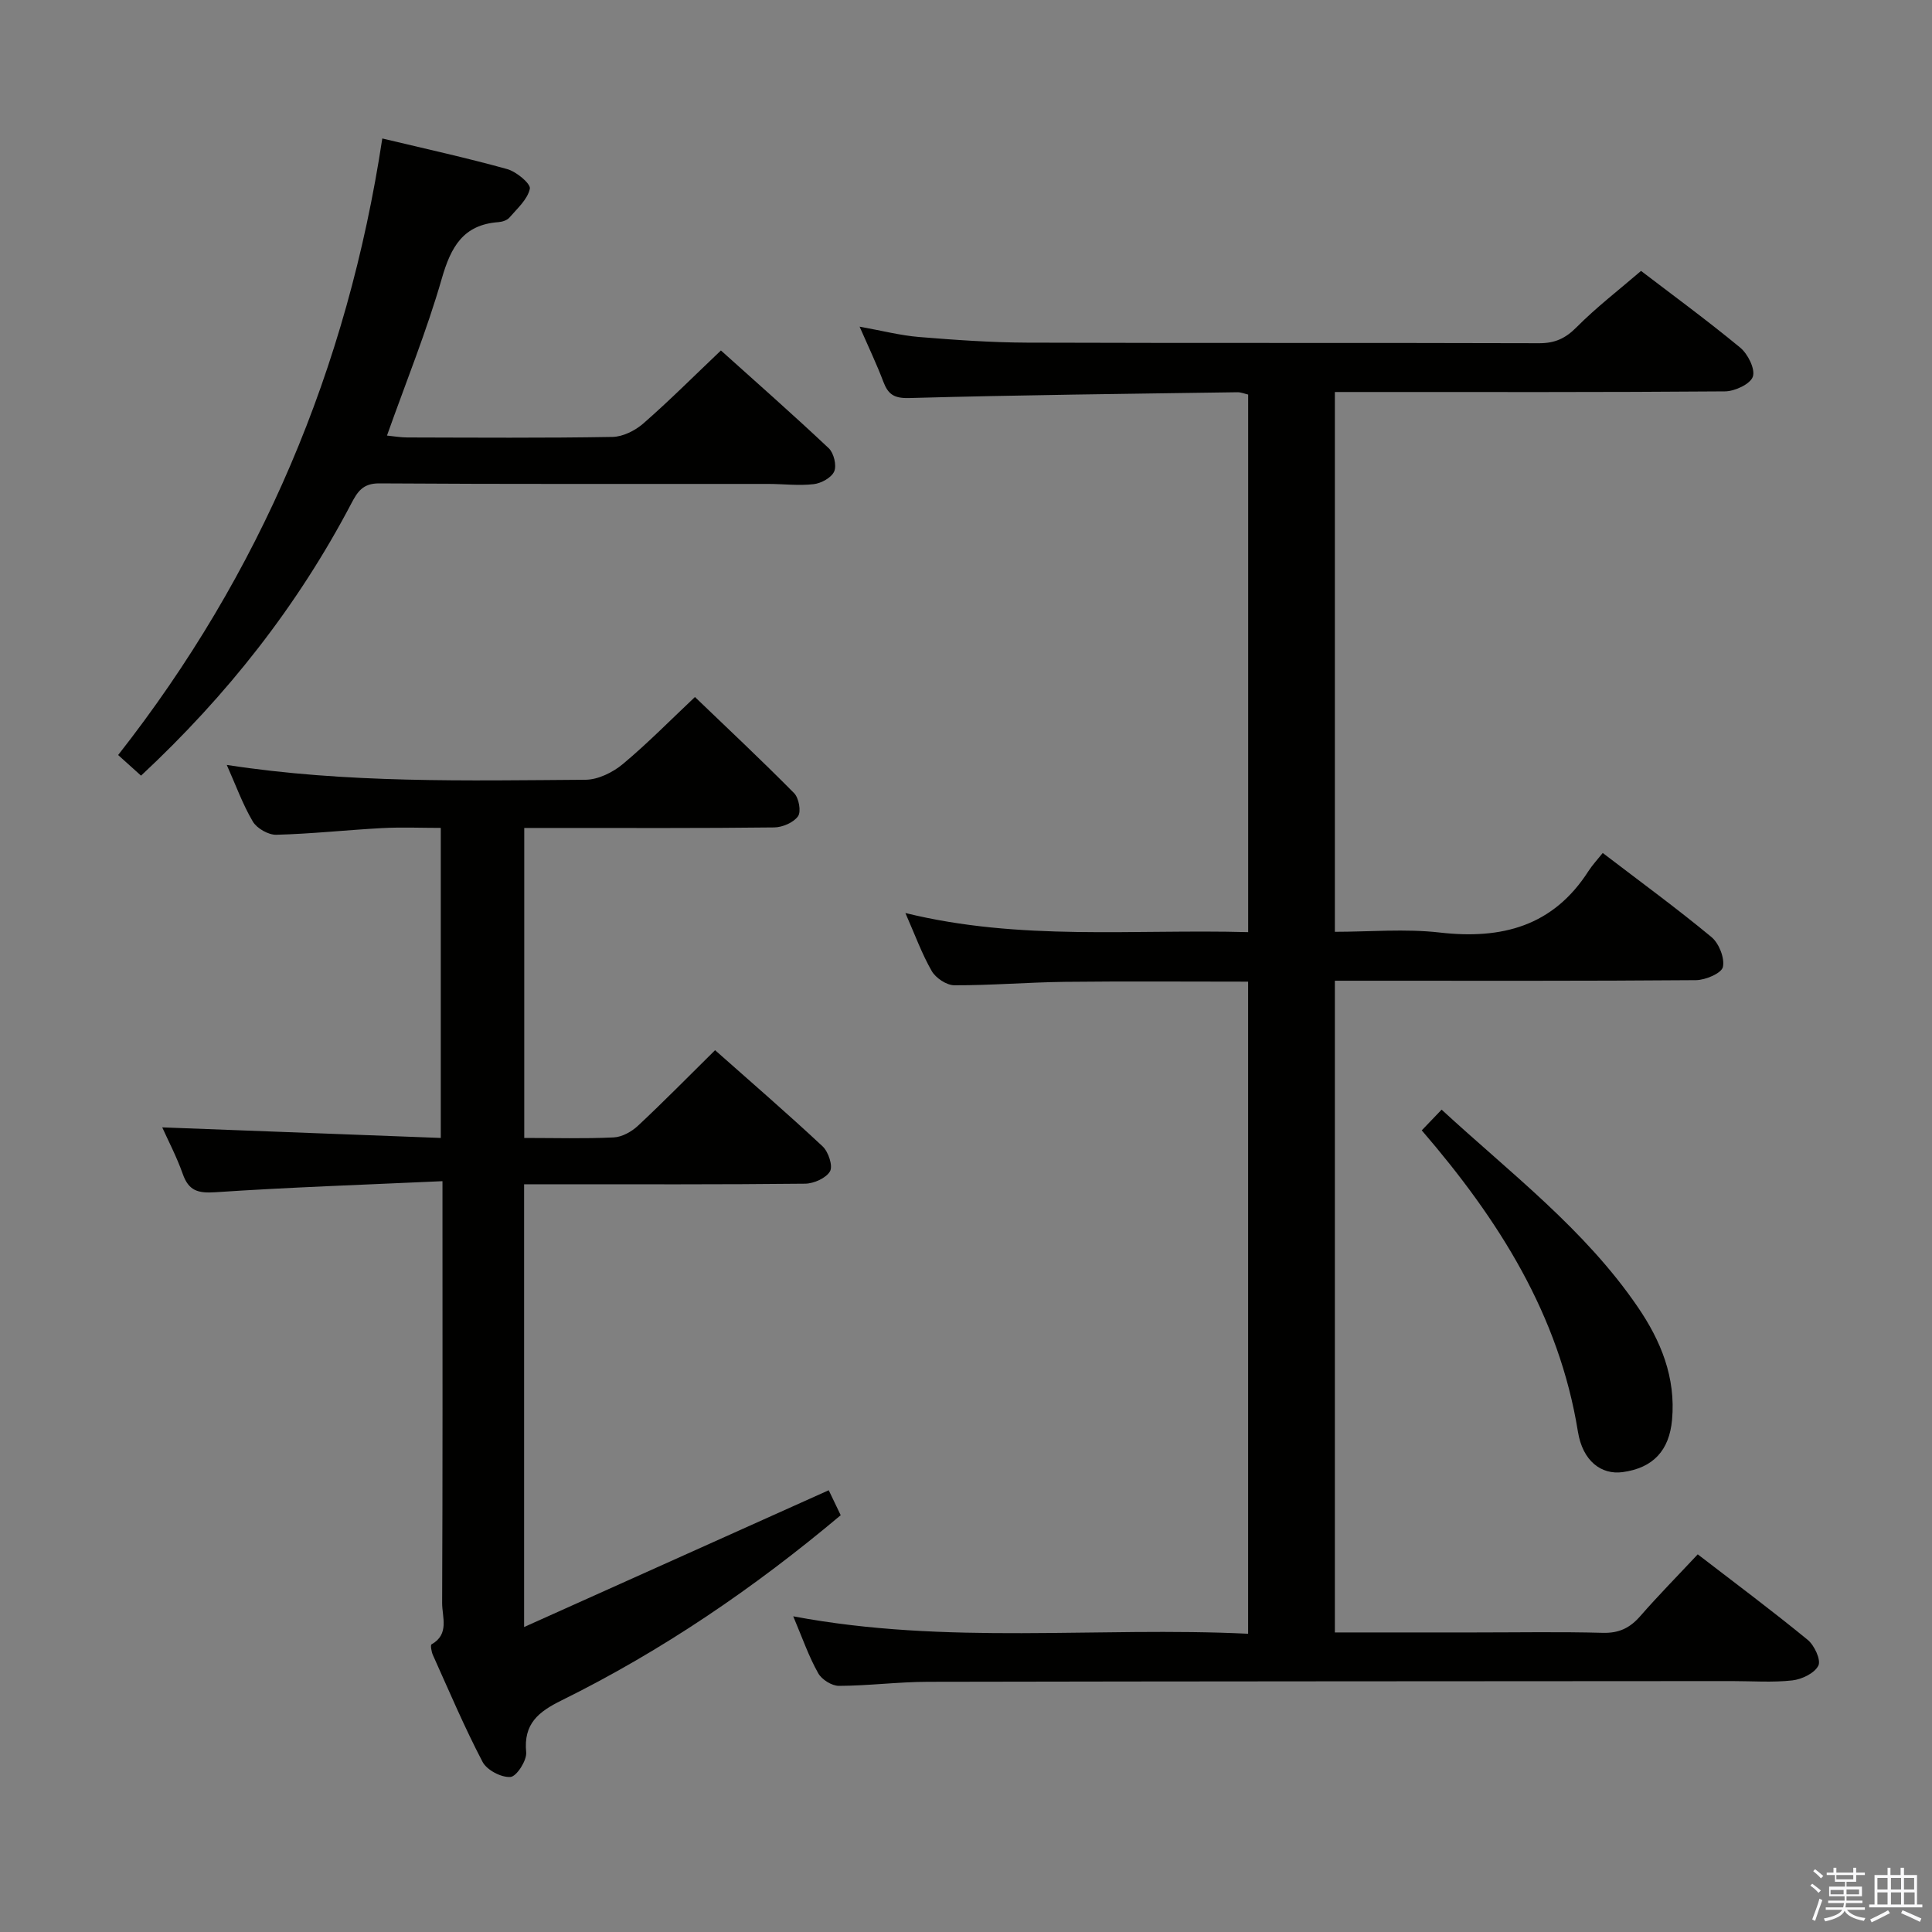 <svg enable-background="new 0 0 400 400" viewBox="0 0 400 400" xmlns="http://www.w3.org/2000/svg"><rect x="0" y="0" width="400" height="400" fill="#808080" stroke="none"/><path d="m374.8 390.4.4-.4c.7.5 1.3 1 1.8 1.4l-.5.5c-.5-.6-1.1-1.1-1.7-1.5zm1 7.3-.6-.3c.5-1.4 1.1-2.8 1.5-4.3.2.1.4.2.6.3-.5 1.3-1 2.8-1.5 4.3zm-.4-10.3.4-.4c.4.3 1 .8 1.7 1.4l-.5.5c-.4-.5-1-1-1.6-1.5zm2.5.3h1.7v-1h.6v1h3.5v-1h.6v1h1.8v.5h-1.8v1.4h-2v1h3.2v2h-3.2v.9h3.3v.5h-3.4c0 .3-.1.6-.1.9h4v.5h-3.7c.7.9 1.9 1.5 3.8 1.7-.1.2-.2.4-.3.6-2.1-.4-3.5-1.1-4-2.1-.4 1-1.8 1.7-4 2.2-.1-.2-.2-.4-.3-.6 2.1-.4 3.4-1 3.8-1.8h-3.4v-.5h3.6c.1-.3.1-.6.2-.9h-3.3v-.5h3.4c0-.3 0-.6 0-.9h-3.2v-2h3.3v-1h-2.1v-1.4h-1.7v-.5zm1.1 3.5v1h2.7c0-.3 0-.4 0-.4 0-.1 0-.2 0-.2 0-.1 0-.2 0-.3h-2.7zm1.2-3v.9h3.5v-.9zm4.7 3h-2.6v.6.4h2.6z" fill="#fafafb"/><path d="m393.6 386.7h.6v1.5h2.7v6.1h1.1v.6h-11v-.6h1.1v-6.1h2.7v-1.5h.6v1.5h2.1v-1.5zm-2.7 8.8.4.6c-1.2.6-2.5 1.3-3.8 1.9-.1-.2-.2-.4-.3-.6 1.2-.6 2.5-1.2 3.7-1.9zm-2.2-6.7v2.4h2.1v-2.4zm0 3v2.5h2.1v-2.5zm2.8-3v2.4h2.1v-2.4zm0 3v2.5h2.1v-2.5zm6 6.1c-1.4-.7-2.7-1.3-3.9-1.8l.3-.6c1.5.6 2.7 1.2 3.9 1.7zm-1.2-9.1h-2.1v2.4h2.1zm-2.1 3v2.5h2.2v-2.5z" fill="#fafafb"/><g fill="#010100"><path d="m164.23 334.64c31.89 6 62.9 2.1 94.18 3.61 0-45.19 0-89.88 0-135.01-12.7 0-25.31-.1-37.91.04-7.65.09-15.29.74-22.93.71-1.6-.01-3.83-1.5-4.66-2.94-2.05-3.56-3.46-7.49-5.46-12.02 23.74 5.84 47.21 3.31 70.97 3.96 0-37.24 0-74.13 0-111.3-.68-.15-1.45-.49-2.22-.48-22.64.33-45.29.57-67.92 1.2-3.2.09-4.41-.77-5.41-3.42-1.34-3.55-2.99-6.99-4.9-11.36 4.62.83 8.43 1.82 12.29 2.14 7.45.61 14.94 1.14 22.41 1.17 35.33.12 70.66.01 105.99.12 3.27.01 5.45-.99 7.76-3.32 4.09-4.12 8.74-7.69 13.34-11.65 6.06 4.64 13.46 10.05 20.52 15.87 1.59 1.31 3.16 4.44 2.63 6.02-.51 1.53-3.74 3.04-5.78 3.05-25 .2-49.99.13-74.99.13-1.81 0-3.61 0-5.77 0v111.76c7.21 0 14.55-.67 21.72.15 12.85 1.47 23.47-1.3 30.79-12.73.81-1.26 1.85-2.36 2.95-3.74 7.9 6.04 15.38 11.5 22.5 17.4 1.56 1.29 2.78 4.35 2.38 6.2-.28 1.3-3.6 2.71-5.57 2.73-23 .19-45.99.12-68.99.12-1.81 0-3.62 0-5.78 0v134.93h28.98c8.83 0 17.67-.16 26.5.08 3.35.09 5.61-1.01 7.74-3.45 3.72-4.26 7.69-8.29 11.91-12.8 7.67 5.9 15.35 11.63 22.76 17.7 1.39 1.14 2.8 4.17 2.21 5.34-.78 1.57-3.42 2.84-5.39 3.06-4.12.46-8.32.14-12.48.14-55.49.04-110.99.04-166.48.15-6.14.01-12.28.82-18.42.84-1.47.01-3.58-1.31-4.3-2.62-1.94-3.43-3.24-7.21-5.17-11.78z"/><path d="m33.59 233.41c18.88.72 38.09 1.45 57.67 2.19 0-21.7 0-42.47 0-64.19-4.02 0-8.11-.18-12.18.04-7.29.39-14.57 1.19-21.87 1.38-1.64.04-4.02-1.31-4.86-2.73-2.1-3.55-3.51-7.5-5.4-11.73 24.88 3.83 49.6 3.24 74.29 3.07 2.6-.02 5.63-1.52 7.7-3.24 5.23-4.37 10.02-9.26 14.94-13.89 6.55 6.29 13.67 12.96 20.53 19.9.99 1 1.5 3.82.81 4.79-.93 1.31-3.22 2.29-4.94 2.31-15.16.18-30.33.11-45.49.11-1.97 0-3.93 0-6.25 0v64.18c6.3 0 12.42.18 18.52-.11 1.73-.08 3.72-1.19 5.04-2.43 5.33-4.98 10.44-10.19 15.95-15.63 7.46 6.61 14.99 13.12 22.26 19.91 1.2 1.12 2.17 4.05 1.54 5.16-.8 1.41-3.35 2.55-5.16 2.57-17.49.19-34.99.12-52.49.12-1.79 0-3.58 0-5.69 0v91.67c21.33-9.58 41.98-18.85 63.07-28.32.58 1.2 1.47 3.07 2.48 5.17-17.94 15.08-36.99 28.06-57.8 38.34-4.75 2.35-7.9 4.8-7.32 10.74.16 1.69-1.98 5.01-3.25 5.11-1.89.15-4.89-1.42-5.78-3.12-3.77-7.2-6.95-14.72-10.29-22.14-.3-.67-.53-2.06-.28-2.19 3.76-2.11 2.19-5.66 2.2-8.56.12-26.83.07-53.65.07-80.48 0-1.94 0-3.88 0-6.86-16.2.74-31.64 1.26-47.03 2.29-3.61.24-5.53-.31-6.75-3.81-1.28-3.61-3.08-7.02-4.24-9.62z"/><path d="m29.2 160.59c-1.73-1.56-3.07-2.76-4.74-4.27 29.51-37.6 47.47-80.08 54.69-127.65 8.9 2.13 17.44 4 25.86 6.34 1.91.53 4.9 3.03 4.69 4.06-.46 2.2-2.61 4.1-4.23 5.98-.48.56-1.48.88-2.27.94-7.32.53-9.85 5.15-11.73 11.68-3.11 10.82-7.37 21.31-11.35 32.51 1.43.14 2.81.39 4.19.39 14.17.03 28.33.14 42.5-.11 2.17-.04 4.69-1.31 6.38-2.78 5.39-4.71 10.45-9.78 16.07-15.12 7.14 6.42 14.85 13.2 22.32 20.24 1.05.99 1.67 3.54 1.14 4.79-.55 1.29-2.68 2.47-4.25 2.65-3.11.36-6.31-.05-9.47-.05-26.83-.02-53.66.07-80.49-.11-3.45-.02-4.53 1.79-5.82 4.25-11.11 21.13-25.63 39.61-43.49 56.26z"/><path d="m294.36 234.03c1.5-1.57 2.63-2.75 4.11-4.29 14.23 13.12 29.66 24.79 40.64 40.9 4.75 6.96 7.87 14.54 7.07 23.32-.57 6.3-3.87 9.97-10.25 10.83-4.37.58-8.25-2.25-9.24-8.39-3.91-24.21-16.4-43.88-32.33-62.37z"/></g></svg>